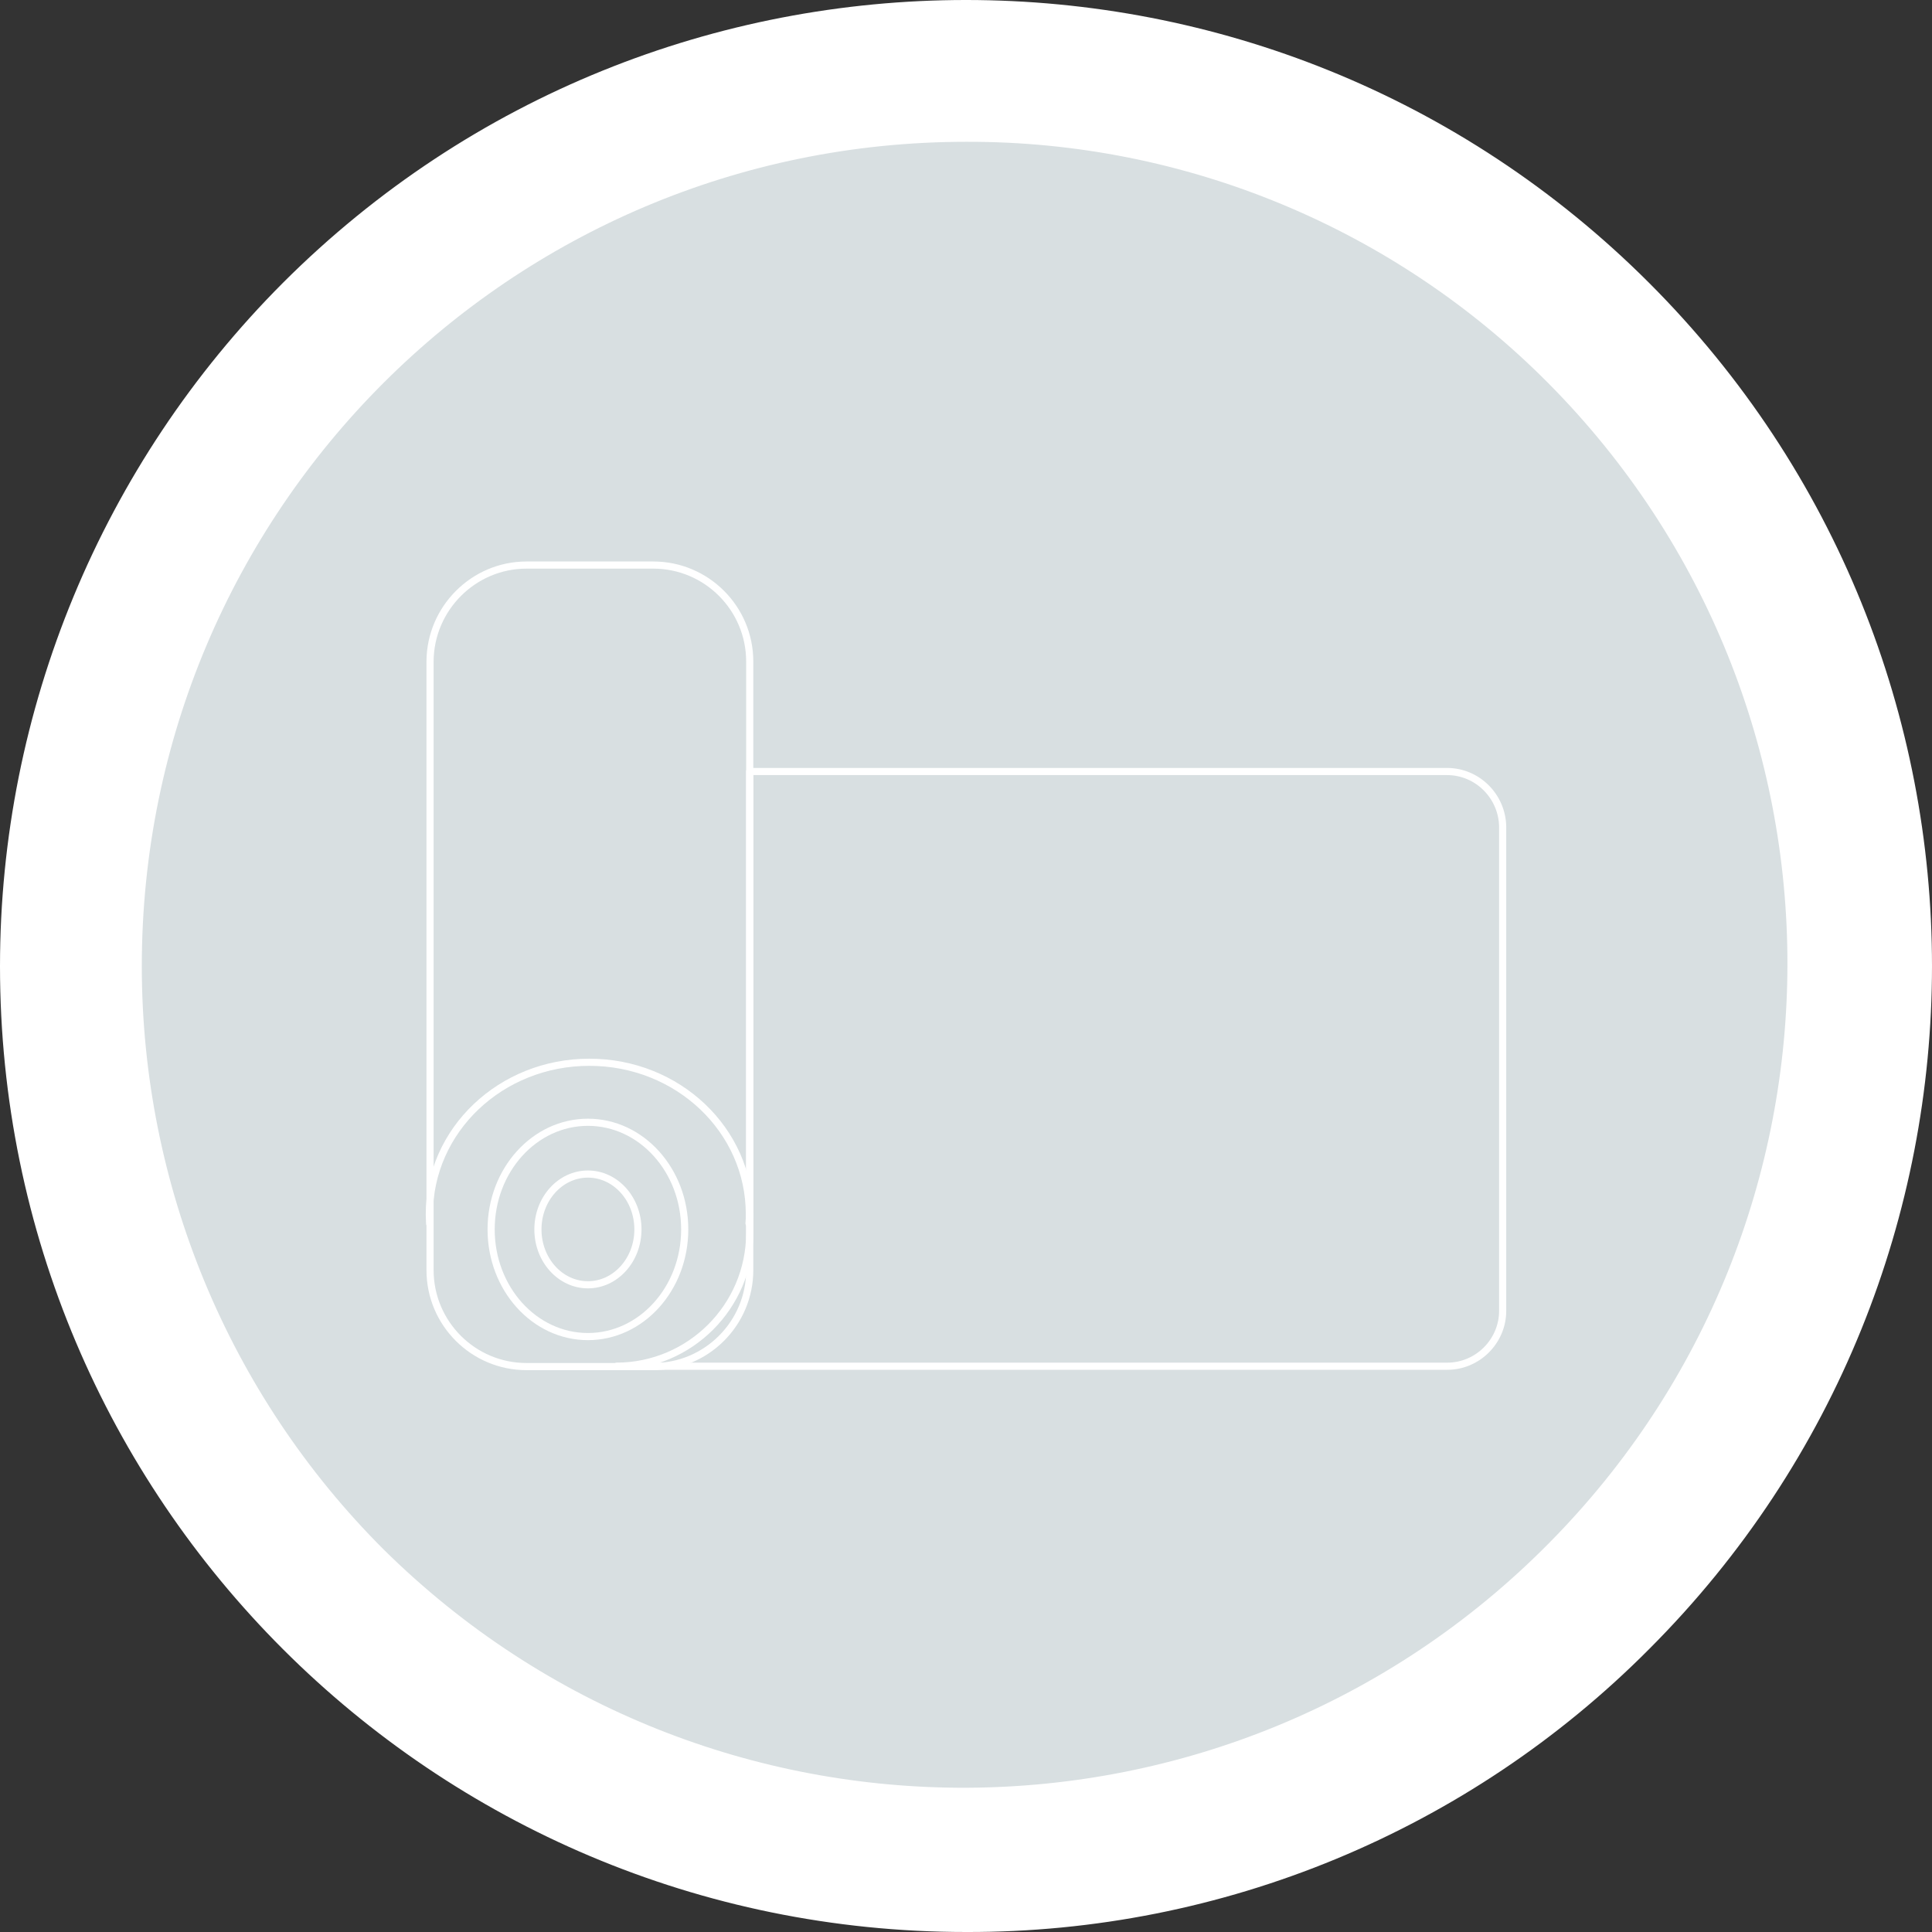 <?xml version="1.0" encoding="utf-8"?>
<!-- Generator: Adobe Illustrator 22.0.1, SVG Export Plug-In . SVG Version: 6.00 Build 0)  -->
<svg version="1.1" id="Layer_1" xmlns="http://www.w3.org/2000/svg" xmlns:xlink="http://www.w3.org/1999/xlink" x="0px" y="0px"
	 width="540.9px" height="540.9px" viewBox="0 0 540.9 540.9" style="enable-background:new 0 0 540.9 540.9;" xml:space="preserve"
	>
<rect x="0" y="0" width="540.9" height="540.9" fill="#333333" stroke="none"/>
<style type="text/css">
	.st0{fill:#D8DFE1;}
	.st1{fill:none;stroke:#FFFFFF;stroke-width:2;stroke-linecap:round;stroke-linejoin:round;}
	.st2{fill:#FFFFFF;}
</style>
<g id="Layer_2_1_">
	<g id="Layer_1-2">
		<g id="_Group_">
			<g id="_Group_2">
				<circle id="_Path_" class="st0" cx="270.5" cy="270.4" r="237.7"/>
				<g id="_Group_3">
					<g id="_Group_4">
						<path id="_Path_2" class="st1" d="M405.1,216H209.9v129.3c-0.1,20.5-16.7,37.1-37.2,37.2h232.5c8.5,0,15.5-7,15.5-15.5V231.5
							C420.6,223,413.7,216,405.1,216z"/>
					</g>
					<path id="_Rectangle_" class="st1" d="M147.4,158.2h35.5c14.9,0,27,12.1,27,27v170.4c0,14.9-12.1,27-27,27h-35.5
						c-14.9,0-27-12.1-27-27V185.1C120.5,170.3,132.6,158.2,147.4,158.2z"/>
					<g id="_Group_5">
						<path id="_Path_3" class="st1" d="M209.7,342.5c0.1-0.9,0.1-1.7,0.1-2.6c0-23.5-20-42.5-44.8-42.5s-44.8,19-44.8,42.6
							c0,0.9,0.1,1.7,0.1,2.6"/>
					</g>
					<ellipse id="_Path_4" class="st1" cx="164.6" cy="344.2" rx="27.1" ry="30"/>
					<ellipse id="_Path_5" class="st1" cx="164.6" cy="344.2" rx="14" ry="15.5"/>
				</g>
			</g>
			<g id="_Group_6">
				<path id="_Compound_Path_" class="st2" d="M270.5,540.9C121.1,540.9,0,419.9,0,270.5c0-71.7,28.5-140.5,79.2-191.3
					c105.6-105.6,276.9-105.6,382.5,0s105.6,276.9,0,382.5C411.1,512.6,342.2,541.1,270.5,540.9z M270.5,39.7
					C143,39.7,39.7,143,39.7,270.5c0,61.2,24.3,119.9,67.6,163.2c90.6,89.7,236.7,89,326.3-1.6c89.1-89.9,89.1-234.8,0-324.7
					C390.5,63.9,331.7,39.5,270.5,39.7L270.5,39.7z"/>
			</g>
		</g>
	</g>
</g>
</svg>

